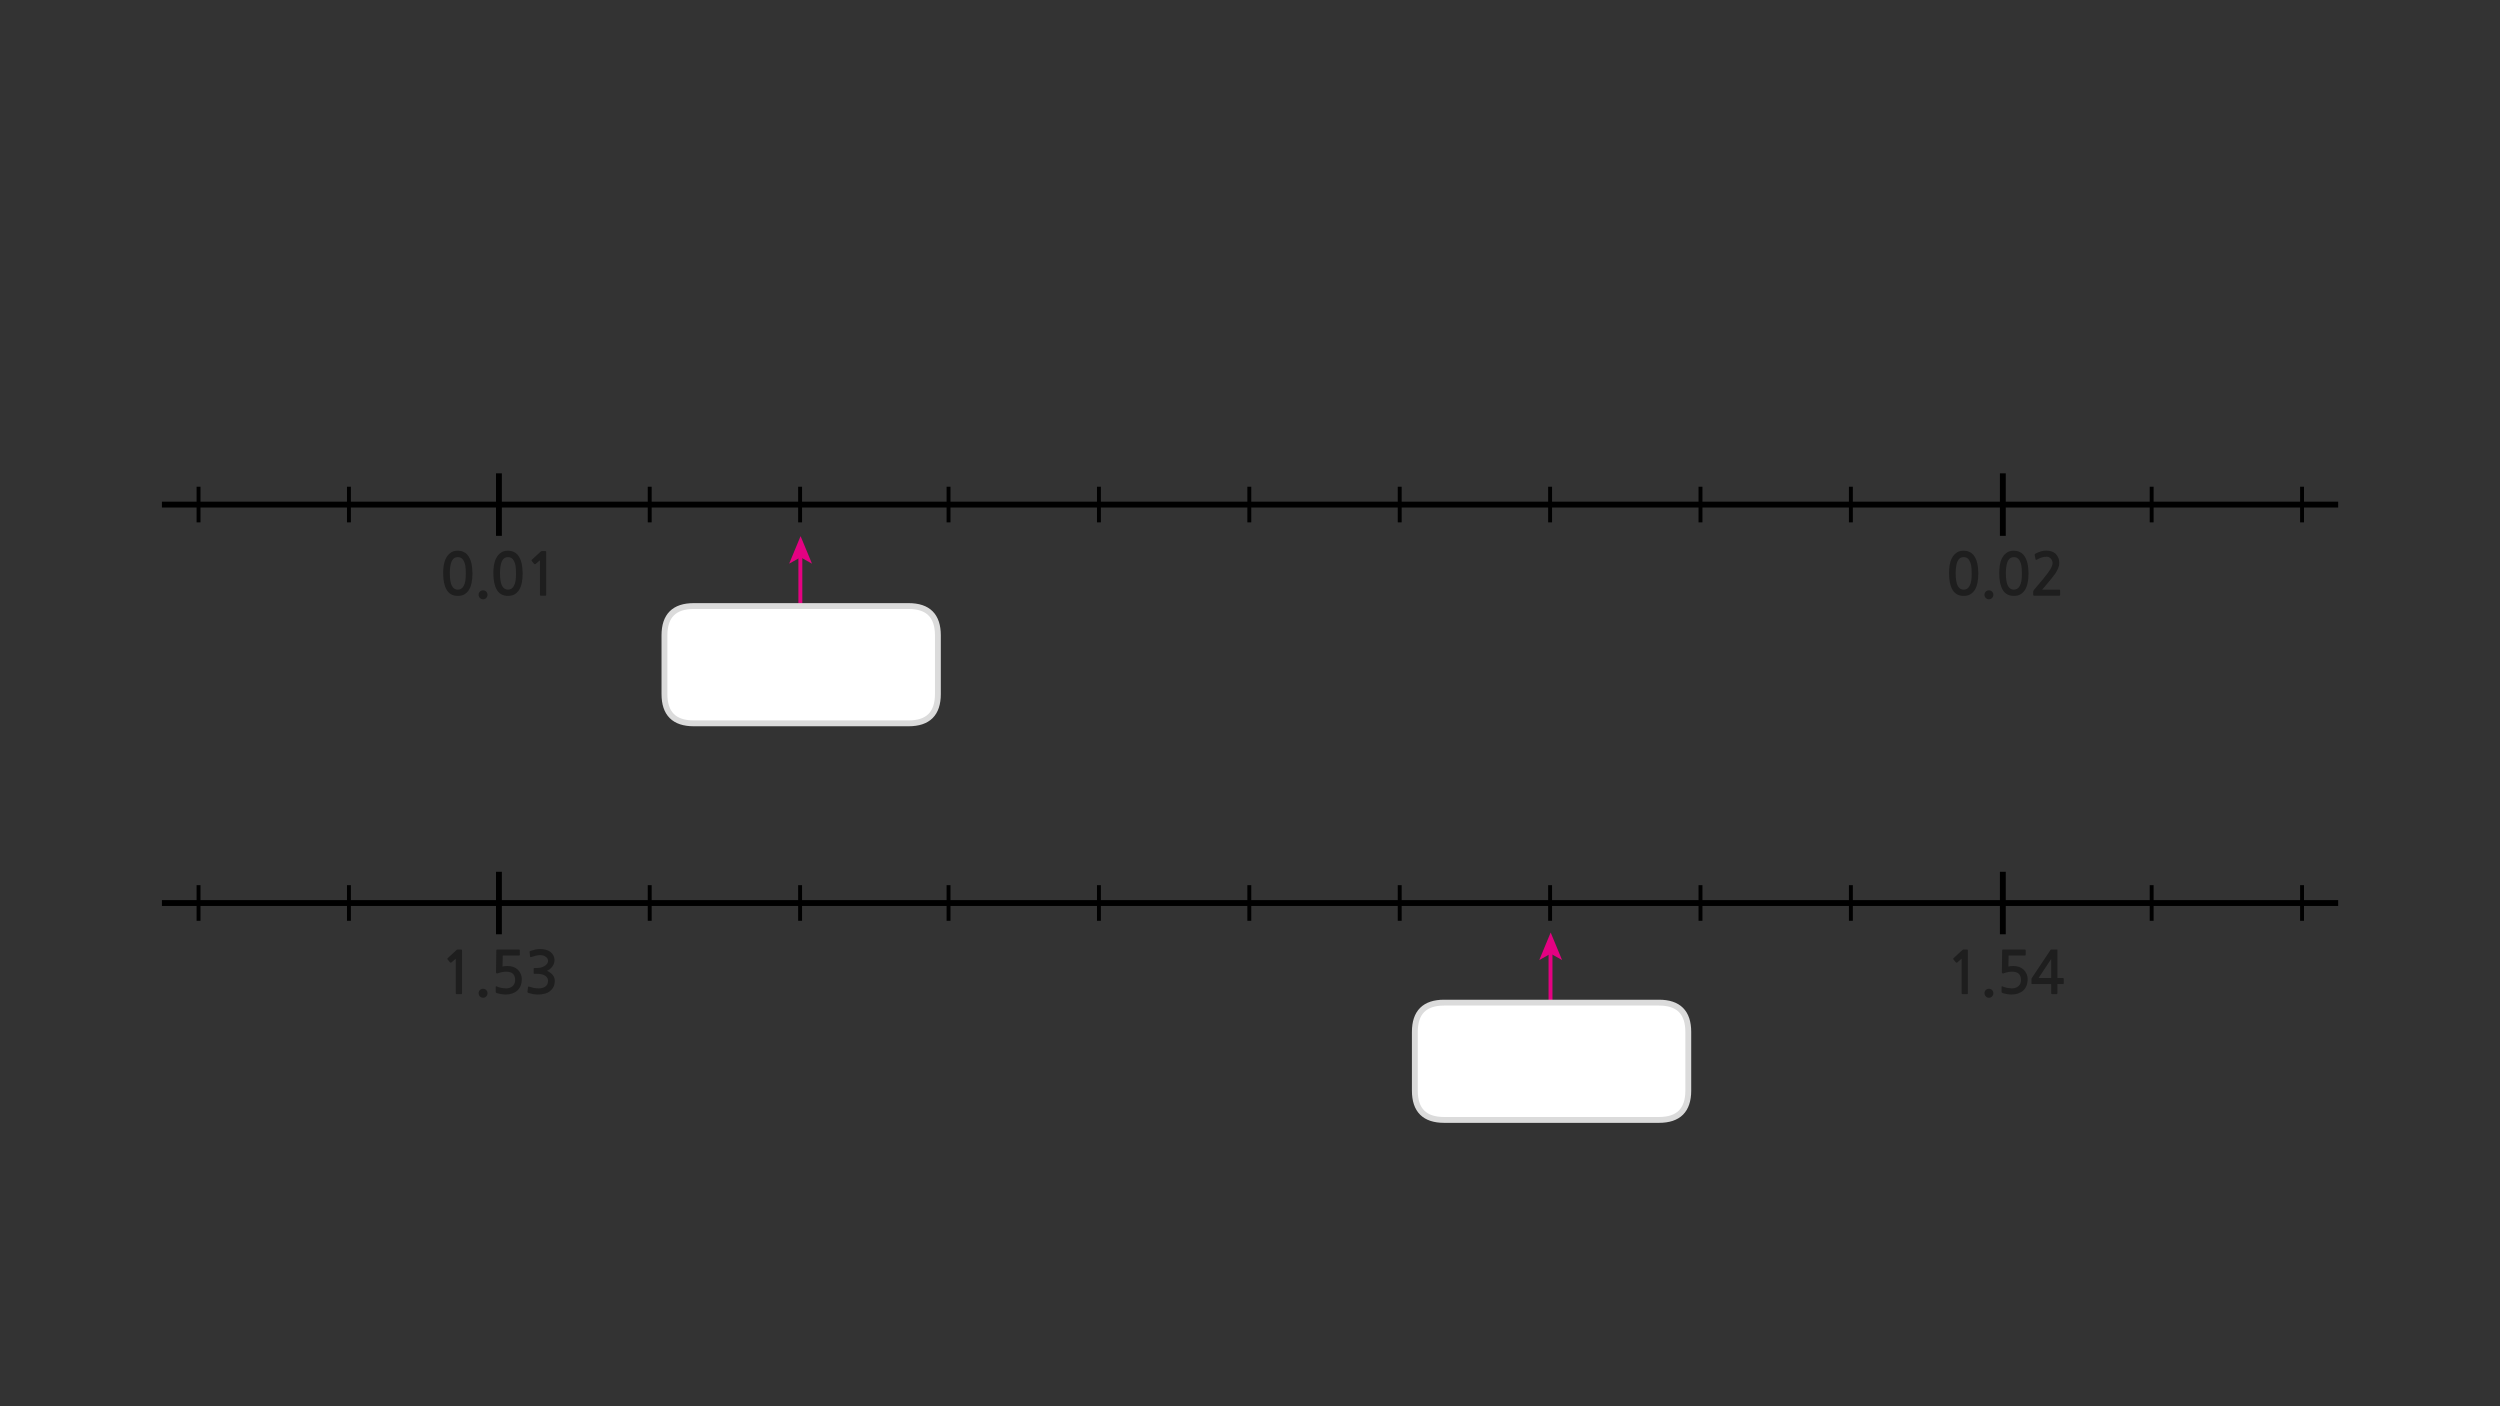 
<svg xmlns="http://www.w3.org/2000/svg" version="1.1" xmlns:xlink="http://www.w3.org/1999/xlink" preserveAspectRatio="none" x="0px" y="0px" width="1280px" height="720px" viewBox="0 0 1280 720">
<rect x="0" y="0" width="1280" height="720" fill="#333333" stroke="none"/>
<defs>
<g id="Layer0_0_MEMBER_1_MEMBER_0_FILL">
<path fill="#E50182" stroke="none" d="
M 295 219.85
L 297.05 214.9 295 216.05 292.95 214.9 295 219.85 Z"/>
</g>

<g id="Duplicate_Items_Folder_fnfmf343434_copy_18_0_Layer1_0_FILL">
<path fill="#FFFFFF" stroke="none" d="
M 70 -15
Q 70 -30 55 -30
L -55 -30
Q -70 -30 -70 -15
L -70 15.05
Q -70 30.05 -55 30.05
L 55 30.05
Q 70 30.05 70 15.05
L 70 -15 Z"/>
</g>

<g id="Layer0_34_MEMBER_1_MEMBER_0_FILL">
<path fill="#E50182" stroke="none" d="
M 295 219.85
L 297.05 214.9 295 216.05 292.95 214.9 295 219.85 Z"/>
</g>

<g id="Duplicate_Items_Folder_fnfmf343434_copy_19_0_Layer1_0_FILL">
<path fill="#FFFFFF" stroke="none" d="
M 70 -15
Q 70 -30 55 -30
L -55 -30
Q -70 -30 -70 -15
L -70 15.05
Q -70 30.05 -55 30.05
L 55 30.05
Q 70 30.05 70 15.05
L 70 -15 Z"/>
</g>

<g id="Layer0_36_FILL">
<path fill="#1E1E1E" stroke="none" d="
M 247.35 506.25
Q 246.4 506.25 245.7 506.9 245.05 507.55 245.05 508.5 245.05 509.45 245.7 510.15 246.4 510.85 247.35 510.85 248.3 510.85 248.95 510.15 249.6 509.45 249.6 508.5 249.6 507.55 248.95 506.9 248.3 506.25 247.35 506.25
M 230.8 492.9
Q 231 492.85 231.15 492.75
L 233.35 490.85 233.35 508.6
Q 233.35 509 233.8 509
L 236.2 509
Q 236.55 509 236.55 508.6
L 236.55 486.95
Q 236.55 486.35 236.45 486.25 236.35 486.15 235.85 486.15
L 234.25 486.15
Q 234.15 486.15 234 486.25 233.85 486.3 233.8 486.35
L 229.2 490.6
Q 229.05 490.7 229.05 490.9 229.05 491.05 229.15 491.2
L 230.45 492.8
Q 230.6 492.9 230.8 492.9
M 271.55 486.9
Q 271.25 487.05 271.15 487.2 271.05 487.35 271.15 487.5
L 271.4 489.7
Q 271.45 490 271.6 490.05 271.75 490.1 272.1 490 272.6 489.8 273.2 489.65 273.8 489.45 274.4 489.3 274.95 489.15 275.5 489.1 276.05 489 276.5 489 277.1 489 277.85 489.15 278.55 489.3 279.15 489.7 279.8 490.05 280.2 490.6 280.6 491.2 280.6 491.95 280.6 492.95 279.95 493.65 279.35 494.35 278.45 494.8 277.6 495.25 276.65 495.45 275.75 495.6 275.1 495.6
L 273.65 495.6
Q 273.4 495.6 273.3 495.7 273.25 495.75 273.25 496
L 273.25 498.2
Q 273.25 498.45 273.3 498.55 273.4 498.6 273.65 498.6
L 275.15 498.6
Q 276.6 498.6 277.6 498.9 278.65 499.2 279.3 499.7 279.95 500.2 280.3 500.85 280.6 501.5 280.6 502.15 280.6 504.15 279.15 505.15 278.65 505.5 278.05 505.7 277.5 505.9 276.85 506 276.2 506.05 275.55 506.05 274.9 506 274.25 505.95 273.45 505.9 272.65 505.65 271.85 505.45 271.1 505.2 270.65 505.05 270.55 505.1 270.35 505.25 270.35 505.5
L 270.05 507.75
Q 270.05 508 270.15 508.15 270.3 508.25 270.6 508.4 271.7 508.75 273 509 274.3 509.2 275.6 509.2 277.3 509.2 278.95 508.75 280.55 508.35 281.65 507.4 282.8 506.5 283.45 505.15 284.05 503.85 284.05 502.25 284.05 500.6 283.05 499.25 282 497.95 280.05 497.05 280.85 496.7 281.6 496.15 282.3 495.55 282.8 494.85 283.35 494.1 283.6 493.3 283.9 492.5 283.9 491.7 283.9 490.15 283.25 489.05 282.65 487.95 281.65 487.25 280.65 486.55 279.35 486.25 278.05 485.9 276.65 485.9 275.4 485.9 274.15 486.15 272.9 486.45 271.55 486.9
M 259.9 494.6
Q 258.45 494.6 257.3 494.85
L 257.4 489.25 265.75 489.25
Q 265.95 489.25 266.05 489.15 266.15 489 266.15 488.85
L 266.15 486.55
Q 266.15 486.35 266.05 486.25 265.95 486.15 265.75 486.15
L 254.75 486.15
Q 254.3 486.15 254.25 486.25 254.15 486.3 254.1 486.65
L 253.95 497.75
Q 253.95 498.75 255.15 498.25 256.1 497.9 257.15 497.7 258.15 497.5 259.15 497.5 261.6 497.5 262.7 498.65 263.75 499.8 263.75 501.75 263.75 503.75 262.45 504.9 261.1 506.05 259.1 506.05 258.6 506.05 257.95 505.95 257.35 505.9 256.7 505.8 256.1 505.65 255.5 505.5 254.9 505.35 254.45 505.1 253.8 504.8 253.8 505.35
L 253.8 507.75
Q 253.8 508 253.85 508.1 253.85 508.2 254.05 508.3 254.55 508.55 255.25 508.7 255.95 508.85 256.65 509 257.35 509.1 257.95 509.15 258.6 509.2 258.9 509.2 260.6 509.2 262.15 508.7 263.7 508.2 264.8 507.25 267.15 505.1 267.15 501.35 267.15 499.8 266.55 498.55 266 497.25 265.05 496.4 264.05 495.5 262.75 495.05 261.45 494.6 259.9 494.6
M 249.6 304.5
Q 249.6 303.55 248.95 302.9 248.3 302.25 247.35 302.25 246.4 302.25 245.7 302.9 245.05 303.55 245.05 304.5 245.05 305.45 245.7 306.15 246.4 306.85 247.35 306.85 248.3 306.85 248.95 306.15 249.6 305.45 249.6 304.5
M 239.15 283.85
Q 238.3 282.95 237.15 282.5 235.95 281.95 234.4 281.95 232.05 281.95 230.6 283.1 229.1 284.2 228.3 285.9 227.45 287.6 227.15 289.65 226.9 291.7 226.9 293.55 226.9 299.05 228.75 302.1 230.6 305.1 234.4 305.1 236.35 305.1 237.7 304.35 239.1 303.55 240.05 302.1 241 300.6 241.45 298.45 241.9 296.25 241.9 293.55 241.9 292.3 241.75 290.95 241.65 289.65 241.35 288.35 241.05 287.05 240.5 285.9 239.95 284.75 239.15 283.85
M 230.3 293.55
Q 230.3 291.25 230.6 289.65 230.85 288.1 231.4 287.1 231.95 286.1 232.7 285.65 233.45 285.25 234.4 285.25 235.35 285.25 236.1 285.65 236.85 286.1 237.4 287.1 237.95 288.1 238.25 289.65 238.5 291.25 238.5 293.55 238.5 295.85 238.25 297.45 237.95 299.05 237.4 300 236.85 301 236.1 301.45 235.35 301.9 234.4 301.9 233.45 301.9 232.7 301.45 231.95 301 231.4 300 230.85 299.05 230.6 297.45 230.3 295.85 230.3 293.55
M 279.65 282.95
Q 279.65 282.35 279.55 282.25 279.45 282.15 278.95 282.15
L 277.35 282.15
Q 277.25 282.15 277.1 282.25 276.95 282.3 276.9 282.35
L 272.3 286.6
Q 272.15 286.7 272.15 286.9 272.15 287.05 272.25 287.2
L 273.55 288.8
Q 273.7 288.9 273.9 288.9 274.1 288.85 274.25 288.75
L 276.45 286.85 276.45 304.6
Q 276.45 305 276.9 305
L 279.3 305
Q 279.65 305 279.65 304.6
L 279.65 282.95
M 262.85 282.5
Q 261.65 281.95 260.1 281.95 257.75 281.95 256.3 283.1 254.8 284.2 254 285.9 253.15 287.6 252.85 289.65 252.6 291.7 252.6 293.55 252.6 299.05 254.45 302.1 256.3 305.1 260.1 305.1 262.05 305.1 263.4 304.35 264.8 303.55 265.75 302.1 266.7 300.6 267.15 298.45 267.6 296.25 267.6 293.55 267.6 292.3 267.45 290.95 267.35 289.65 267.05 288.35 266.75 287.05 266.2 285.9 265.65 284.75 264.85 283.85 264 282.95 262.85 282.5
M 260.1 285.25
Q 261.05 285.25 261.8 285.65 262.55 286.1 263.1 287.1 263.65 288.1 263.95 289.65 264.2 291.25 264.2 293.55 264.2 295.85 263.95 297.45 263.65 299.05 263.1 300 262.55 301 261.8 301.45 261.05 301.9 260.1 301.9 259.15 301.9 258.4 301.45 257.65 301 257.1 300 256.55 299.05 256.3 297.45 256 295.85 256 293.55 256 291.25 256.3 289.65 256.55 288.1 257.1 287.1 257.65 286.1 258.4 285.65 259.15 285.25 260.1 285.25
M 1018.35 506.25
Q 1017.4 506.25 1016.7 506.9 1016.05 507.55 1016.05 508.5 1016.05 509.45 1016.7 510.15 1017.4 510.85 1018.35 510.85 1019.3 510.85 1019.95 510.15 1020.6 509.45 1020.6 508.5 1020.6 507.55 1019.95 506.9 1019.3 506.25 1018.35 506.25
M 1030.9 494.6
Q 1029.45 494.6 1028.3 494.85
L 1028.4 489.25 1036.75 489.25
Q 1036.95 489.25 1037.05 489.15 1037.15 489 1037.15 488.85
L 1037.15 486.55
Q 1037.15 486.35 1037.05 486.25 1036.95 486.15 1036.75 486.15
L 1025.75 486.15
Q 1025.3 486.15 1025.25 486.25 1025.15 486.3 1025.1 486.65
L 1024.95 497.75
Q 1024.95 498.75 1026.15 498.25 1027.1 497.9 1028.15 497.7 1029.15 497.5 1030.15 497.5 1032.6 497.5 1033.7 498.65 1034.75 499.8 1034.75 501.75 1034.75 503.75 1033.45 504.9 1032.1 506.05 1030.1 506.05 1029.6 506.05 1028.95 505.95 1028.35 505.9 1027.7 505.8 1027.1 505.65 1026.5 505.5 1025.9 505.35 1025.45 505.1 1024.8 504.8 1024.8 505.35
L 1024.8 507.75
Q 1024.8 508 1024.85 508.1 1024.85 508.2 1025.05 508.3 1025.55 508.55 1026.25 508.7 1026.95 508.85 1027.65 509 1028.35 509.1 1028.95 509.15 1029.6 509.2 1029.9 509.2 1031.6 509.2 1033.15 508.7 1034.7 508.2 1035.8 507.25 1038.15 505.1 1038.15 501.35 1038.15 499.8 1037.55 498.55 1037 497.25 1036.05 496.4 1035.05 495.5 1033.75 495.05 1032.45 494.6 1030.9 494.6
M 1001.8 492.9
Q 1002 492.85 1002.15 492.75
L 1004.35 490.85 1004.35 508.6
Q 1004.35 509 1004.8 509
L 1007.2 509
Q 1007.55 509 1007.55 508.6
L 1007.55 486.95
Q 1007.55 486.35 1007.45 486.25 1007.35 486.15 1006.85 486.15
L 1005.25 486.15
Q 1005.15 486.15 1005 486.25 1004.85 486.3 1004.8 486.35
L 1000.2 490.6
Q 1000.05 490.7 1000.05 490.9 1000.05 491.05 1000.15 491.2
L 1001.45 492.8
Q 1001.6 492.9 1001.8 492.9
M 1053.4 486.6
Q 1053.4 486.35 1053.4 486.25 1053.35 486.15 1053.1 486.15
L 1050.35 486.15
Q 1050.05 486.15 1050 486.25 1049.9 486.3 1049.75 486.55
L 1040.45 500.5
Q 1040.35 500.65 1040.2 500.9 1040.1 501.1 1040.1 501.3
L 1040.1 503.5
Q 1040.1 503.75 1040.2 503.8 1040.3 503.85 1040.6 503.85
L 1050.2 503.85 1050.2 508.45
Q 1050.2 508.75 1050.3 508.85 1050.4 509 1050.75 509
L 1052.9 509
Q 1053.2 509 1053.3 508.85 1053.4 508.75 1053.4 508.45
L 1053.4 503.85 1056.2 503.85
Q 1056.45 503.85 1056.55 503.8 1056.65 503.7 1056.65 503.4
L 1056.65 501.25
Q 1056.65 500.95 1056.55 500.85 1056.45 500.75 1056.2 500.75
L 1053.4 500.75 1053.4 486.6
M 1050.2 500.75
L 1043.75 500.75 1050.2 491 1050.2 500.75
M 1018.35 302.25
Q 1017.4 302.25 1016.7 302.9 1016.05 303.55 1016.05 304.5 1016.05 305.45 1016.7 306.15 1017.4 306.85 1018.35 306.85 1019.3 306.85 1019.95 306.15 1020.6 305.45 1020.6 304.5 1020.6 303.55 1019.95 302.9 1019.3 302.25 1018.35 302.25
M 1031.1 281.95
Q 1028.75 281.95 1027.3 283.1 1025.8 284.2 1025 285.9 1024.15 287.6 1023.85 289.65 1023.6 291.7 1023.6 293.55 1023.6 299.05 1025.45 302.1 1027.3 305.1 1031.1 305.1 1033.05 305.1 1034.4 304.35 1035.8 303.55 1036.75 302.1 1037.7 300.6 1038.15 298.45 1038.6 296.25 1038.6 293.55 1038.6 292.3 1038.45 290.95 1038.35 289.65 1038.05 288.35 1037.75 287.05 1037.2 285.9 1036.65 284.75 1035.85 283.85 1035 282.95 1033.85 282.5 1032.65 281.95 1031.1 281.95
M 1029.4 285.65
Q 1030.15 285.25 1031.1 285.25 1032.05 285.25 1032.8 285.65 1033.55 286.1 1034.1 287.1 1034.65 288.1 1034.95 289.65 1035.2 291.25 1035.2 293.55 1035.2 295.85 1034.95 297.45 1034.65 299.05 1034.1 300 1033.55 301 1032.8 301.45 1032.05 301.9 1031.1 301.9 1030.15 301.9 1029.4 301.45 1028.65 301 1028.1 300 1027.55 299.05 1027.3 297.45 1027 295.85 1027 293.55 1027 291.25 1027.3 289.65 1027.55 288.1 1028.1 287.1 1028.65 286.1 1029.4 285.65
M 1010.15 283.85
Q 1009.3 282.95 1008.15 282.5 1006.95 281.95 1005.4 281.95 1003.05 281.95 1001.6 283.1 1000.1 284.2 999.3 285.9 998.45 287.6 998.15 289.65 997.9 291.7 997.9 293.55 997.9 299.05 999.75 302.1 1001.6 305.1 1005.4 305.1 1007.35 305.1 1008.7 304.35 1010.1 303.55 1011.05 302.1 1012 300.6 1012.45 298.45 1012.9 296.25 1012.9 293.55 1012.9 292.3 1012.75 290.95 1012.65 289.65 1012.35 288.35 1012.05 287.05 1011.5 285.9 1010.95 284.75 1010.15 283.85
M 1001.3 293.55
Q 1001.3 291.25 1001.6 289.65 1001.85 288.1 1002.4 287.1 1002.95 286.1 1003.7 285.65 1004.45 285.25 1005.4 285.25 1006.35 285.25 1007.1 285.65 1007.85 286.1 1008.4 287.1 1008.95 288.1 1009.25 289.65 1009.5 291.25 1009.5 293.55 1009.5 295.85 1009.25 297.45 1008.95 299.05 1008.4 300 1007.85 301 1007.1 301.45 1006.35 301.9 1005.4 301.9 1004.45 301.9 1003.7 301.45 1002.95 301 1002.4 300 1001.85 299.05 1001.6 297.45 1001.3 295.85 1001.3 293.55
M 1053.75 291
Q 1054.35 289.6 1054.35 288.25 1054.35 286.7 1053.8 285.5 1053.3 284.3 1052.45 283.5 1051.55 282.7 1050.35 282.3 1049.1 281.9 1047.65 281.9 1046.25 281.9 1044.8 282.35 1043.3 282.85 1042.2 283.45 1041.9 283.65 1041.8 283.8 1041.7 283.95 1041.75 284.1
L 1042.2 286.35
Q 1042.25 286.65 1042.5 286.65 1042.7 286.65 1042.95 286.5 1044.3 285.75 1045.45 285.4 1046.6 285.05 1047.85 285.05 1049.15 285.05 1050 286 1050.9 286.9 1050.9 288.35 1050.9 289.6 1049.7 291.6 1048.5 293.55 1046 296.55
L 1041.45 301.95
Q 1041.3 302.2 1041.15 302.45 1041 302.65 1041 302.9
L 1041 304.6
Q 1041 305 1041.6 305
L 1054.35 305
Q 1054.8 305 1054.8 304.5
L 1054.8 302.4
Q 1054.8 301.9 1054.35 301.9
L 1045.55 301.9
Q 1046.3 301.05 1047.05 300.2 1047.8 299.3 1048.45 298.5 1049.3 297.5 1050.3 296.3 1051.35 295.05 1052.25 293.75 1053.15 292.4 1053.75 291 Z"/>
</g>

<path id="Layer0_0_MEMBER_0_1_STROKES" stroke="#E50182" stroke-width="2" stroke-linejoin="round" stroke-linecap="butt" fill="none" d="
M 409.729 311.405
L 409.729 284.334"/>

<path id="Layer0_1_1_STROKES" stroke="#000000" stroke-width="3" stroke-linejoin="miter" stroke-linecap="butt" stroke-miterlimit="4" fill="none" d="
M -557.1 -154
L 557.15 -154"/>

<path id="Layer0_2_1_STROKES" stroke="#000000" stroke-width="2" stroke-linejoin="miter" stroke-linecap="butt" stroke-miterlimit="4" fill="none" d="
M -538.35 -161
L -538.35 -142.75"/>

<path id="Layer0_3_1_STROKES" stroke="#000000" stroke-width="3" stroke-linejoin="miter" stroke-linecap="butt" stroke-miterlimit="4" fill="none" d="
M -384.55 -166.75
L -384.55 -134.75"/>

<path id="Layer0_4_1_STROKES" stroke="#000000" stroke-width="2" stroke-linejoin="miter" stroke-linecap="butt" stroke-miterlimit="4" fill="none" d="
M -538.35 -161
L -538.35 -142.75"/>

<path id="Layer0_5_1_STROKES" stroke="#000000" stroke-width="2" stroke-linejoin="miter" stroke-linecap="butt" stroke-miterlimit="4" fill="none" d="
M -538.35 -161
L -538.35 -142.75"/>

<path id="Layer0_6_1_STROKES" stroke="#000000" stroke-width="2" stroke-linejoin="miter" stroke-linecap="butt" stroke-miterlimit="4" fill="none" d="
M -538.35 -161
L -538.35 -142.75"/>

<path id="Layer0_7_1_STROKES" stroke="#000000" stroke-width="2" stroke-linejoin="miter" stroke-linecap="butt" stroke-miterlimit="4" fill="none" d="
M -538.35 -161
L -538.35 -142.75"/>

<path id="Layer0_8_1_STROKES" stroke="#000000" stroke-width="2" stroke-linejoin="miter" stroke-linecap="butt" stroke-miterlimit="4" fill="none" d="
M -538.35 -161
L -538.35 -142.75"/>

<path id="Layer0_9_1_STROKES" stroke="#000000" stroke-width="2" stroke-linejoin="miter" stroke-linecap="butt" stroke-miterlimit="4" fill="none" d="
M -538.35 -161
L -538.35 -142.75"/>

<path id="Layer0_10_1_STROKES" stroke="#000000" stroke-width="2" stroke-linejoin="miter" stroke-linecap="butt" stroke-miterlimit="4" fill="none" d="
M -538.35 -161
L -538.35 -142.75"/>

<path id="Layer0_11_1_STROKES" stroke="#000000" stroke-width="2" stroke-linejoin="miter" stroke-linecap="butt" stroke-miterlimit="4" fill="none" d="
M -538.35 -161
L -538.35 -142.75"/>

<path id="Layer0_12_1_STROKES" stroke="#000000" stroke-width="2" stroke-linejoin="miter" stroke-linecap="butt" stroke-miterlimit="4" fill="none" d="
M -538.35 -161
L -538.35 -142.75"/>

<path id="Layer0_13_1_STROKES" stroke="#000000" stroke-width="2" stroke-linejoin="miter" stroke-linecap="butt" stroke-miterlimit="4" fill="none" d="
M -538.35 -161
L -538.35 -142.75"/>

<path id="Layer0_14_1_STROKES" stroke="#000000" stroke-width="3" stroke-linejoin="miter" stroke-linecap="butt" stroke-miterlimit="4" fill="none" d="
M -384.55 -166.75
L -384.55 -134.75"/>

<path id="Layer0_15_1_STROKES" stroke="#000000" stroke-width="2" stroke-linejoin="miter" stroke-linecap="butt" stroke-miterlimit="4" fill="none" d="
M -538.35 -161
L -538.35 -142.75"/>

<path id="Layer0_16_1_STROKES" stroke="#000000" stroke-width="2" stroke-linejoin="miter" stroke-linecap="butt" stroke-miterlimit="4" fill="none" d="
M -538.35 -161
L -538.35 -142.75"/>

<path id="Layer0_17_1_STROKES" stroke="#000000" stroke-width="3" stroke-linejoin="miter" stroke-linecap="butt" stroke-miterlimit="4" fill="none" d="
M -557.1 -154
L 557.15 -154"/>

<path id="Layer0_18_1_STROKES" stroke="#000000" stroke-width="2" stroke-linejoin="miter" stroke-linecap="butt" stroke-miterlimit="4" fill="none" d="
M -538.35 -161
L -538.35 -142.75"/>

<path id="Layer0_19_1_STROKES" stroke="#000000" stroke-width="3" stroke-linejoin="miter" stroke-linecap="butt" stroke-miterlimit="4" fill="none" d="
M -384.55 -166.75
L -384.55 -134.75"/>

<path id="Layer0_20_1_STROKES" stroke="#000000" stroke-width="2" stroke-linejoin="miter" stroke-linecap="butt" stroke-miterlimit="4" fill="none" d="
M -538.35 -161
L -538.35 -142.75"/>

<path id="Layer0_21_1_STROKES" stroke="#000000" stroke-width="2" stroke-linejoin="miter" stroke-linecap="butt" stroke-miterlimit="4" fill="none" d="
M -538.35 -161
L -538.35 -142.75"/>

<path id="Layer0_22_1_STROKES" stroke="#000000" stroke-width="2" stroke-linejoin="miter" stroke-linecap="butt" stroke-miterlimit="4" fill="none" d="
M -538.35 -161
L -538.35 -142.75"/>

<path id="Layer0_23_1_STROKES" stroke="#000000" stroke-width="2" stroke-linejoin="miter" stroke-linecap="butt" stroke-miterlimit="4" fill="none" d="
M -538.35 -161
L -538.35 -142.75"/>

<path id="Layer0_24_1_STROKES" stroke="#000000" stroke-width="2" stroke-linejoin="miter" stroke-linecap="butt" stroke-miterlimit="4" fill="none" d="
M -538.35 -161
L -538.35 -142.75"/>

<path id="Layer0_25_1_STROKES" stroke="#000000" stroke-width="2" stroke-linejoin="miter" stroke-linecap="butt" stroke-miterlimit="4" fill="none" d="
M -538.35 -161
L -538.35 -142.75"/>

<path id="Layer0_26_1_STROKES" stroke="#000000" stroke-width="2" stroke-linejoin="miter" stroke-linecap="butt" stroke-miterlimit="4" fill="none" d="
M -538.35 -161
L -538.35 -142.75"/>

<path id="Layer0_27_1_STROKES" stroke="#000000" stroke-width="2" stroke-linejoin="miter" stroke-linecap="butt" stroke-miterlimit="4" fill="none" d="
M -538.35 -161
L -538.35 -142.75"/>

<path id="Layer0_28_1_STROKES" stroke="#000000" stroke-width="2" stroke-linejoin="miter" stroke-linecap="butt" stroke-miterlimit="4" fill="none" d="
M -538.35 -161
L -538.35 -142.75"/>

<path id="Layer0_29_1_STROKES" stroke="#000000" stroke-width="2" stroke-linejoin="miter" stroke-linecap="butt" stroke-miterlimit="4" fill="none" d="
M -538.35 -161
L -538.35 -142.75"/>

<path id="Layer0_30_1_STROKES" stroke="#000000" stroke-width="3" stroke-linejoin="miter" stroke-linecap="butt" stroke-miterlimit="4" fill="none" d="
M -384.55 -166.75
L -384.55 -134.75"/>

<path id="Layer0_31_1_STROKES" stroke="#000000" stroke-width="2" stroke-linejoin="miter" stroke-linecap="butt" stroke-miterlimit="4" fill="none" d="
M -538.35 -161
L -538.35 -142.75"/>

<path id="Layer0_32_1_STROKES" stroke="#000000" stroke-width="2" stroke-linejoin="miter" stroke-linecap="butt" stroke-miterlimit="4" fill="none" d="
M -538.35 -161
L -538.35 -142.75"/>

<path id="Duplicate_Items_Folder_fnfmf343434_copy_18_0_Layer1_0_1_STROKES" stroke="#DBDBDB" stroke-width="3" stroke-linejoin="round" stroke-linecap="round" fill="none" d="
M -55 -30
L 55 -30
Q 70 -30 70 -15
L 70 15.05
Q 70 30.05 55 30.05
L -55 30.05
Q -70 30.05 -70 15.05
L -70 -15
Q -70 -30 -55 -30 Z"/>

<path id="Layer0_34_MEMBER_0_1_STROKES" stroke="#E50182" stroke-width="2" stroke-linejoin="round" stroke-linecap="butt" fill="none" d="
M 793.797 514.368
L 793.797 487.297"/>

<path id="Duplicate_Items_Folder_fnfmf343434_copy_19_0_Layer1_0_1_STROKES" stroke="#DBDBDB" stroke-width="3" stroke-linejoin="round" stroke-linecap="round" fill="none" d="
M -55 -30
L 55 -30
Q 70 -30 70 -15
L 70 15.05
Q 70 30.05 55 30.05
L -55 30.05
Q -70 30.05 -70 15.05
L -70 -15
Q -70 -30 -55 -30 Z"/>
</defs>

<g transform="matrix( -2.85, 0, 0, -2.85, 1250.35,900.85) ">
<use xlink:href="#Layer0_0_MEMBER_0_1_STROKES" transform="matrix( -0.351, 0, 0, -0.351, 438.75,316.1) "/>
</g>

<g transform="matrix( -2.849, 0, 0, -2.849, 1250.35,900.85) ">
<use xlink:href="#Layer0_0_MEMBER_1_MEMBER_0_FILL"/>
</g>

<g transform="matrix( 1, 0, 0, 1, 640,412.35) ">
<use xlink:href="#Layer0_1_1_STROKES"/>
</g>

<g transform="matrix( 1, 0, 0, 1, 640,410.2) ">
<use xlink:href="#Layer0_2_1_STROKES"/>
</g>

<g transform="matrix( 1, 0, 0, 1, 640,409.1) ">
<use xlink:href="#Layer0_3_1_STROKES"/>
</g>

<g transform="matrix( 1, 0, 0, 1, 717,410.2) ">
<use xlink:href="#Layer0_4_1_STROKES"/>
</g>

<g transform="matrix( 1, 0, 0, 1, 871,410.2) ">
<use xlink:href="#Layer0_5_1_STROKES"/>
</g>

<g transform="matrix( 1, 0, 0, 1, 948,410.2) ">
<use xlink:href="#Layer0_6_1_STROKES"/>
</g>

<g transform="matrix( 1, 0, 0, 1, 1024,410.2) ">
<use xlink:href="#Layer0_7_1_STROKES"/>
</g>

<g transform="matrix( 1, 0, 0, 1, 1101,410.2) ">
<use xlink:href="#Layer0_8_1_STROKES"/>
</g>

<g transform="matrix( 1, 0, 0, 1, 1178,410.2) ">
<use xlink:href="#Layer0_9_1_STROKES"/>
</g>

<g transform="matrix( 1, 0, 0, 1, 1255,410.2) ">
<use xlink:href="#Layer0_10_1_STROKES"/>
</g>

<g transform="matrix( 1, 0, 0, 1, 1332,410.2) ">
<use xlink:href="#Layer0_11_1_STROKES"/>
</g>

<g transform="matrix( 1, 0, 0, 1, 1409,410.2) ">
<use xlink:href="#Layer0_12_1_STROKES"/>
</g>

<g transform="matrix( 1, 0, 0, 1, 1717,410.2) ">
<use xlink:href="#Layer0_13_1_STROKES"/>
</g>

<g transform="matrix( 1, 0, 0, 1, 1410,409.1) ">
<use xlink:href="#Layer0_14_1_STROKES"/>
</g>

<g transform="matrix( 1, 0, 0, 1, 1486,410.2) ">
<use xlink:href="#Layer0_15_1_STROKES"/>
</g>

<g transform="matrix( 1, 0, 0, 1, 1640,410.2) ">
<use xlink:href="#Layer0_16_1_STROKES"/>
</g>

<g transform="matrix( 1, 0, 0, 1, 640,616.35) ">
<use xlink:href="#Layer0_17_1_STROKES"/>
</g>

<g transform="matrix( 1, 0, 0, 1, 640,614.2) ">
<use xlink:href="#Layer0_18_1_STROKES"/>
</g>

<g transform="matrix( 1, 0, 0, 1, 640,613.1) ">
<use xlink:href="#Layer0_19_1_STROKES"/>
</g>

<g transform="matrix( 1, 0, 0, 1, 717,614.2) ">
<use xlink:href="#Layer0_20_1_STROKES"/>
</g>

<g transform="matrix( 1, 0, 0, 1, 871,614.2) ">
<use xlink:href="#Layer0_21_1_STROKES"/>
</g>

<g transform="matrix( 1, 0, 0, 1, 948,614.2) ">
<use xlink:href="#Layer0_22_1_STROKES"/>
</g>

<g transform="matrix( 1, 0, 0, 1, 1024,614.2) ">
<use xlink:href="#Layer0_23_1_STROKES"/>
</g>

<g transform="matrix( 1, 0, 0, 1, 1101,614.2) ">
<use xlink:href="#Layer0_24_1_STROKES"/>
</g>

<g transform="matrix( 1, 0, 0, 1, 1178,614.2) ">
<use xlink:href="#Layer0_25_1_STROKES"/>
</g>

<g transform="matrix( 1, 0, 0, 1, 1255,614.2) ">
<use xlink:href="#Layer0_26_1_STROKES"/>
</g>

<g transform="matrix( 1, 0, 0, 1, 1332,614.2) ">
<use xlink:href="#Layer0_27_1_STROKES"/>
</g>

<g transform="matrix( 1, 0, 0, 1, 1409,614.2) ">
<use xlink:href="#Layer0_28_1_STROKES"/>
</g>

<g transform="matrix( 1, 0, 0, 1, 1717,614.2) ">
<use xlink:href="#Layer0_29_1_STROKES"/>
</g>

<g transform="matrix( 1, 0, 0, 1, 1410,613.1) ">
<use xlink:href="#Layer0_30_1_STROKES"/>
</g>

<g transform="matrix( 1, 0, 0, 1, 1486,614.2) ">
<use xlink:href="#Layer0_31_1_STROKES"/>
</g>

<g transform="matrix( 1, 0, 0, 1, 1640,614.2) ">
<use xlink:href="#Layer0_32_1_STROKES"/>
</g>

<g transform="matrix( 1, 0, 0, 1, 410.2,340.3) ">
<g transform="matrix( 1, 0, 0, 1, 0,0) ">
<use xlink:href="#Duplicate_Items_Folder_fnfmf343434_copy_18_0_Layer1_0_FILL"/>

<use xlink:href="#Duplicate_Items_Folder_fnfmf343434_copy_18_0_Layer1_0_1_STROKES"/>
</g>
</g>

<g transform="matrix( -2.85, 0, 0, -2.85, 1634.4,1103.8) ">
<use xlink:href="#Layer0_34_MEMBER_0_1_STROKES" transform="matrix( -0.351, 0, 0, -0.351, 573.55,387.35) "/>
</g>

<g transform="matrix( -2.849, 0, 0, -2.849, 1634.4,1103.8) ">
<use xlink:href="#Layer0_34_MEMBER_1_MEMBER_0_FILL"/>
</g>

<g transform="matrix( 1, 0, 0, 1, 794.4,543.35) ">
<g transform="matrix( 1, 0, 0, 1, 0,0) ">
<use xlink:href="#Duplicate_Items_Folder_fnfmf343434_copy_19_0_Layer1_0_FILL"/>

<use xlink:href="#Duplicate_Items_Folder_fnfmf343434_copy_19_0_Layer1_0_1_STROKES"/>
</g>
</g>

<g transform="matrix( 1, 0, 0, 1, 0,0) ">
<use xlink:href="#Layer0_36_FILL"/>
</g>
</svg>
